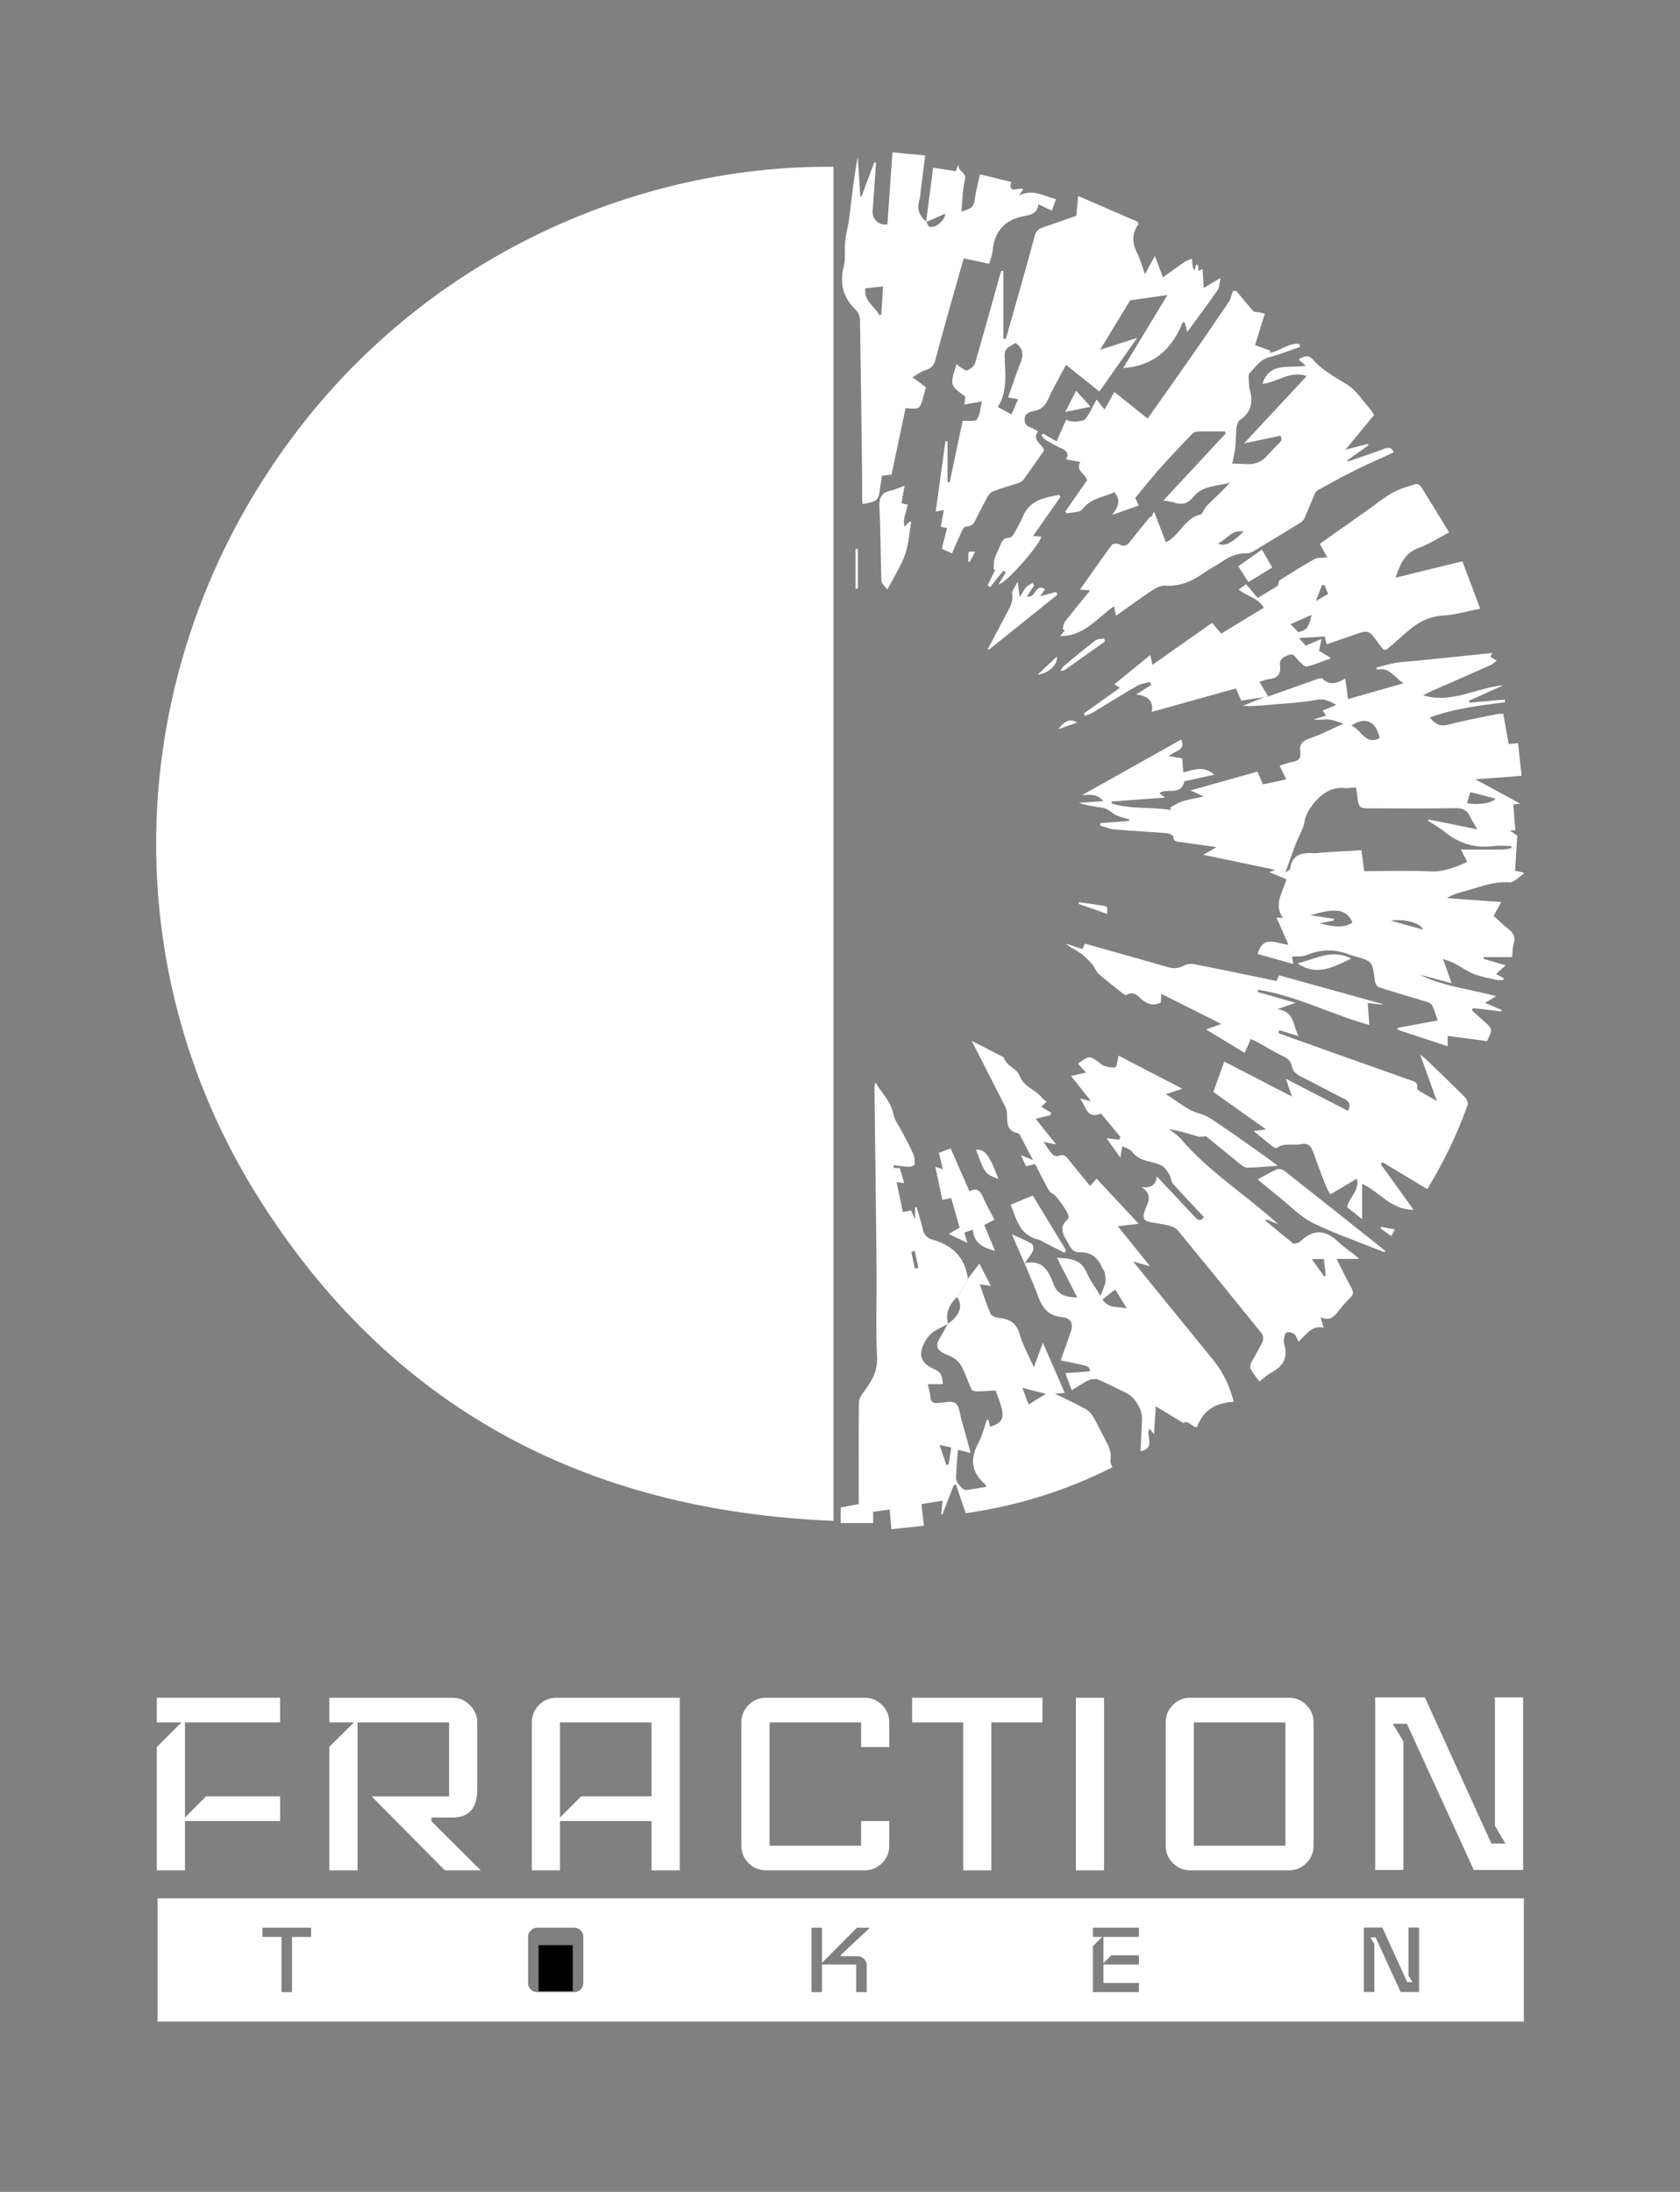<?xml version="1.0" encoding="UTF-8"?>
<svg version="1.1" id="Ebene_1" xmlns="http://www.w3.org/2000/svg" xmlns:xlink="http://www.w3.org/1999/xlink" x="0px" y="0px" viewBox="0 0 230 300" style="enable-background:new 0 0 230 300;" xml:space="preserve"><rect x="0" y="0" width="230" height="300" fill="#808080" stroke="none"/><script xmlns="" id="__gaOptOutExtension"/>

	 <style type="text/css">
	 	.st0{
	 		fill:#FFFFFF;
	 		transform-origin: 115px 120px;
	 	}

	 	#f1, #f2,	#f3, #f4, #f5, #f6, #f7, #f8, #f9, #f10, #f11, #f12,
	 	#j1, #j2,	#j3, #j4, #j5, #j6, #j7,
	 	#t1, #t2,	#t3, #t4, #t5	 {
	 		animation-name: fractureElement;
    	animation-iteration-count: infinite;
	 		animation-timing-function: ease-in-out;
	 	  animation-delay: 0s;
			transform: scale(1);
	 	}

	 	#f1 {	animation-duration: 6.1s; }
	 	#f2 {	animation-duration: 7.1s; }
	 	#f3 {	animation-duration: 5.1s; }
	 	#f4 {	animation-duration: 9.4s; }
	 	#f5 {	animation-duration: 6.3s; }
	 	#f6 {	animation-duration: 8.8s; }
	 	#f7 {	animation-duration:	7.7s; }
	 	#f8 {	animation-duration: 9.2s; }
	 	#f9 {	animation-duration: 6.9s; }
	 	#f10 { animation-duration: 8.9s; }
	 	#f11 { animation-duration: 9.9s; }
	 	#f12 { animation-duration: 12.9s; }

	 	#j1 {	animation-duration: 10.1s; }
	 	#j2 {	animation-duration: 9.1s; }
	 	#j3 {	animation-duration: 18.1s; }
	 	#j4 {	animation-duration: 17.4s; }
	 	#j5 {	animation-duration: 14.3s; }
	 	#j6 {	animation-duration: 11.8s; }
	 	#j7 {	animation-duration:	10.7s; }

	 	#t1 {	animation-duration: 11.1s; }
	 	#t2 {	animation-duration: 15.1s; }
	 	#t3 {	animation-duration: 14.1s; }
	 	#t4 {	animation-duration: 13.4s; }
	 	#t5 {	animation-duration: 12.3s; }


	 	@keyframes fractureElement {
	 		0% 		{ transform: scale(1); }
	 		20% 	{ transform: scale(1.1); }
	 		60% 	{ transform: scale(0.9); }
	 		100% 	{	transform: scale(1); }
	 	}

	 </style>

<g id="Symbol_1_">
	<g id="Fractured">
		<path id="t5" class="st0" d="M189.099,167.923c0.582,0.104,1.163,0.208,1.876,0.335    c-0.187,0.331-0.326,0.577-0.516,0.915c-0.54-0.387-1.007-0.723-1.475-1.058    C189.023,168.051,189.061,167.987,189.099,167.923z"/>
		<path id="t4" class="st0" d="M147.706,123.483c1.056,0.149,2.114,0.287,3.168,0.451    c0.76,0.118,0.758,0.133,0.699,1.16c-1.323-0.466-2.612-0.92-3.9-1.374    C147.684,123.641,147.695,123.562,147.706,123.483z"/>
		<path id="t3" class="st0" d="M147.47,98.888c-0.956,0.339-1.716,0.609-2.601,0.923    C145.855,98.579,146.488,98.332,147.47,98.888z"/>
		<path id="t2" class="st0" d="M144.682,89.871c0.164,1.089-1.12,2.295-2.625,2.469    C142.997,91.457,143.806,90.696,144.682,89.871z"/>
		<path id="t1" class="st0" d="M133.516,75.509c-0.339,0.627-0.54,1-0.742,1.374    c-0.08-0.007-0.16-0.014-0.241-0.021c0.024-0.451,0.031-0.905,0.103-1.348    C132.643,75.475,133.087,75.509,133.516,75.509z"/>
		<path id="m5" class="st0" d="M117.124,80.552c0-1.808,0-3.617,0-5.425c0.108,0.003,0.215,0.006,0.322,0.008    c0,1.809,0,3.618,0,5.427C117.339,80.559,117.231,80.555,117.124,80.552z"/>
		<path id="m4" class="st0" d="M136.694,161.371c-1.848-0.716-1.848-0.716-3.08-4.017    C134.844,157.283,135.461,158.077,136.694,161.371z"/>
		<path id="m3" class="st0" d="M185,131.188c-2.394,1.126-4.663,2.507-7.37,0.666    C180.068,131.276,182.311,129.82,185,131.188z"/>
		<path id="m2" class="st0" d="M172.766,75.218c0.481,0.841,0.919,1.606,1.404,2.454    c-1.092,0.67-2.123,1.302-3.26,2c-0.46-0.72-0.916-1.435-1.385-2.168    C170.263,76.982,171.473,76.129,172.766,75.218z"/>
		<path id="m1" class="st0" d="M147.32,53.479c0.714,0.789,1.303,1.441,1.982,2.19    c-1.179,0.245-2.215,0.46-3.461,0.719C146.366,55.353,146.796,54.508,147.32,53.479z"/>
		<path id="j7" class="st0" d="M129.092,160.042c-0.201-0.817-0.378-1.538-0.554-2.255    c0.52-0.195,1.006-0.377,1.61-0.604c0.85,1.936,1.696,3.861,2.575,5.864    c1.075-0.573,1.523,0.013,1.908,0.916c0.42,0.987,0.969,1.919,1.511,2.971    c-0.462,0.242-0.889,0.465-1.401,0.732c0.485,1.153,0.962,2.288,1.488,3.54    c-1.64-0.434-2.894-1.052-3.045-2.907c-0.452,0.157-0.773,0.268-1.162,0.404    c0.124,0.409,0.232,0.77,0.424,1.404c-0.904-0.425-1.602-0.754-2.577-1.213    c0.676-0.392,1.054-0.611,1.498-0.868c-0.374-1.333-0.75-2.67-1.138-4.053    c-0.406,0.082-0.747,0.151-1.222,0.247c-0.314-1.491-0.62-2.945-0.95-4.516    C128.466,159.838,128.724,159.922,129.092,160.042z"/>
		<path id="j6" class="st0" d="M145.728,171.469c-1.044-0.538-2.088-1.077-3.132-1.615    c-0.128-0.066-0.251-0.156-0.388-0.185c-2.552-0.545-3.046-2.723-3.838-4.79    c0.998-0.414,1.951-0.81,3.018-1.253c1.539,2.53,3.054,5.021,4.57,7.513    C145.882,171.25,145.805,171.36,145.728,171.469z"/>
		<path id="j5" class="st0" d="M189.539,171.382c-3.264-1.303-6.606-2.443-9.759-3.975    c-1.704-0.828-3.09-2.316-4.607-3.523c-0.98-0.78-1.936-1.589-2.994-2.46    c0.951-0.511,1.777-1.015,2.657-1.392c0.263-0.113,0.758,0.026,1.01,0.224    c4.32,3.395,8.619,6.818,12.922,10.236c0.302,0.24,0.597,0.489,0.895,0.734    C189.621,171.278,189.58,171.33,189.539,171.382z"/>
		<path id="j4" class="st0" d="M151.258,87.813c-1.786,1.264-3.572,2.529-5.359,3.792    c-0.173,0.122-0.356,0.229-0.72,0.205c0.143-0.212,0.246-0.473,0.435-0.63    c1.436-1.194,2.87-2.393,4.353-3.527c0.297-0.227,0.802-0.181,1.211-0.26    C151.204,87.533,151.231,87.673,151.258,87.813z"/>
		<path id="j3" class="st0" d="M135.23,88.831c0.865-1.63,1.742-3.254,2.591-4.893    c0.421-0.813,0.931-1.57,0.751-2.617c-0.074-0.433,0.393-0.959,0.743-1.726    c0.112,0.831,0.184,1.369,0.289,2.152c0.363-0.583,0.575-1.032,0.888-1.391    c0.218-0.25,0.575-0.378,0.87-0.561c0.071,0.103,0.143,0.207,0.214,0.31    c-0.318,0.494-0.637,0.989-0.972,1.51c1.17,0.427,1.105-1.883,2.468-0.972    c-0.195,0.277-0.374,0.533-0.67,0.955c0.834-0.221,1.513-0.402,2.193-0.582    c0.058,0.124,0.117,0.248,0.175,0.372c-3.126,2.51-6.251,5.021-9.377,7.531    C135.339,88.89,135.285,88.861,135.23,88.831z"/>
		<path id="j2" class="st0" d="M145.176,68.01c-1.227,1.753-2.453,3.506-3.744,5.351    c0.47,0.037,0.814,0.064,1.16,0.091c-0.523,1.494-5.045,6.553-5.882,6.513    c0.336-0.556,0.658-1.088,0.98-1.619c-0.104-0.089-0.208-0.177-0.312-0.266    c-0.605,0.758-1.21,1.517-1.816,2.275c-0.118-0.082-0.236-0.164-0.353-0.247    c0.351-0.712,0.701-1.425,1.052-2.137c-0.073-0.013-0.147-0.026-0.22-0.039    c0.028-0.47-0.033-0.966,0.103-1.403c0.212-0.682,0.581-1.312,0.836-1.983    c0.208-0.546,0.458-0.925,1.139-0.928c0.233-0.001,0.54-0.304,0.681-0.546    c0.451-0.776,0.895-1.565,1.242-2.39c0.952-2.265,2.963-2.582,4.964-2.944    C145.062,67.828,145.119,67.919,145.176,68.01z"/>
		<path id="j1" class="st0" d="M123.843,66.478c-0.156,0.871-0.287,1.6-0.43,2.398    c0.278,0.064,0.535,0.122,0.874,0.2c-0.183,0.688-0.39,1.331-0.515,1.99    c-0.062,0.327,0.027,0.682,0.048,1.025c0.228-0.225,0.456-0.45,0.684-0.675    c0.079-0.001,0.158-0.001,0.237-0.002c-0.258,1.494-0.327,3.056-0.825,4.465    c-0.555,1.572-1.5,3.006-2.431,4.801c-0.352-0.481-0.801-0.81-0.814-1.155    c-0.121-3.373-0.1-6.753-0.273-10.122c-0.067-1.309,0.319-1.994,1.581-2.269    C122.563,67.007,123.115,66.74,123.843,66.478z"/>
		<path id="f10" class="st0" d="M131.038,202.832c0,0,0,0,0,0.001    c-0.11-0.211-0.178-0.416-0.17-0.577c0.066-1.246,0.174-2.489,0.271-3.813    c0.397,0.094,0.971,0.23,1.75,0.414c-0.319-1.147-0.603-2.162-0.884-3.176    c-0.115-0.415-0.215-0.835-0.341-1.247c-0.251-0.82-0.288-1.917-0.844-2.367    c-0.487-0.395-1.567-0.097-2.38-0.037c-0.649,0.048-1.011-0.102-1.064-0.829    c-0.041-0.566-0.217-1.123-0.348-1.753c0.688,0,1.322,0,2.041,0c-0.028-0.951-0.161-1.63-1.164-2.06    c-2.039-0.873-2.253-2.155-1.109-4.032c0.717-1.177,1.867-1.537,2.926-2.115    c0.012-0.021,0.023-0.042,0.034-0.063l0.028,0.021c-0.01-0.007-0.028-0.021-0.027-0.021    c0.008-0.005,0.016-0.011,0.024-0.017c-0.285-1.1-0.032-2.025,0.541-2.843    c0.002-0.003,0.005-0.006,0.007-0.009c0.046-0.065,0.093-0.129,0.143-0.193    c0.011-0.014,0.023-0.027,0.033-0.041c0.042-0.053,0.084-0.105,0.129-0.157    c0.027-0.031,0.056-0.062,0.084-0.093c0.03-0.034,0.06-0.068,0.091-0.101    c0.06-0.064,0.122-0.128,0.186-0.191c0.008,0.01,0.015,0.02,0.023,0.03    c0.047,0.057,0.092,0.115,0.131,0.175c-0.014-0.021-0.031-0.04-0.046-0.061l1.472-2.756    c-0.025,0.032-0.047,0.062-0.073,0.096c-0.418-3.134-2.285-4.618-4.869-5.364    c-0.783-0.226-1.148-0.72-1.318-1.504c-0.216-0.996-0.55-1.967-0.833-2.949    c-0.069,0.014-0.137,0.028-0.206,0.042c0,0.479,0,0.959,0,1.66    c-0.243-0.553-0.393-0.894-0.543-1.234c-0.411,0.078-0.749,0.142-1.14,0.216    c-0.286-1.39-0.558-2.716-0.844-4.106c0.389,0.061,0.666,0.105,1.036,0.163    c-0.22-0.775-0.404-1.424-0.583-2.057c-0.335-0.018-0.608-0.033-0.882-0.047    c0.005-0.118,0.01-0.237,0.015-0.355c0.72,0.076,1.439,0.189,2.161,0.209    c0.25,0.007,0.717-0.203,0.723-0.331c0.023-0.478-0.005-1.006-0.195-1.436    c-0.466-1.051-1.032-2.056-1.558-3.08c-0.394-0.766-0.987-1.494-1.143-2.307    c-0.342-1.78-1.624-2.943-2.478-4.405c-0.121,0.361-0.125,0.676-0.121,0.991    c0.097,8.295,0.209,16.59,0.286,24.885c0.036,3.925-0.133,7.857,0.063,11.773    c0.104,2.072-0.878,3.453-1.97,4.926c-0.267,0.36-0.511,0.844-0.517,1.275    c-0.044,3.06-0.023,6.121-0.023,9.182c0,1.544,0,3.088,0,4.691c-0.875,0.167-1.674,0.32-2.475,0.472    c0,0.797,0,1.5,0,2.127c1.524,0,2.969,0,4.449,0c0-0.613,0-1.066,0-1.547    c0.779-0.107,1.507-0.206,2.259-0.309c0.083,0.944,0.154,1.759,0.236,2.7    c1.53-0.162,2.974-0.314,4.466-0.472c-0.126-1.054-0.235-1.971-0.354-2.966    c0.989-0.159,1.917-0.308,2.913-0.468c-0.083,0.724-0.149,1.292-0.214,1.86    c0.057,0.011,0.114,0.023,0.171,0.034c0.519-1.337,1.039-2.674,1.558-4.011    c0.101-0.031,0.201-0.063,0.302-0.094c0.011,0.033,0.022,0.066,0.034,0.099L131.038,202.832z     M125.492,173.576c-0.08,0.019-0.16,0.038-0.24,0.057c-0.162-0.769-0.324-1.538-0.486-2.307    c0.153-0.035,0.306-0.069,0.459-0.104c0.085,0.383,0.169,0.766,0.254,1.149    c0.085,0.383,0.169,0.766,0.254,1.149C125.652,173.538,125.572,173.557,125.492,173.576z     M129.87,200.436c-0.051,0.012-0.102,0.025-0.153,0.037c-0.051,0.012-0.102,0.025-0.153,0.037    c-0.288-0.844-0.577-1.688-0.944-2.761c0.159,0.037,0.304,0.07,0.442,0.102    c0.344,0.079,0.638,0.147,0.966,0.222c0.066,0.015,0.133,0.031,0.202,0.046    C130.098,198.974,129.984,199.705,129.87,200.436z"/>
		<path id="f9" class="st0" d="M152.014,199.901c0.219-1.159-0.282-2.094-0.804-3.047    c-0.536-0.978-0.982-2.007-1.553-2.962c-0.258-0.431-0.667-0.842-1.106-1.082    c-1.279-0.699-2.607-1.307-4.139-2.061c0.606-0.043,0.94-0.067,1.366-0.098    c-0.993-2.274-1.944-4.454-3.002-6.878c-0.45,1.23-0.794,2.167-1.234,3.369    c-0.729-1.657-1.505-3.018-1.924-4.482c-0.439-1.534-1.354-2.134-2.82-2.278    c-0.418-0.041-1.041-0.24-1.174-0.542c-0.568-1.288-0.988-2.641-1.496-4.065    c0.543,0.078,0.92,0.132,1.529,0.22c-0.571-1.099-1.051-2.023-1.582-3.046    c-0.488,0.643-0.894,1.178-1.496,1.971l-1.472,2.756c0.015,0.02,0.032,0.04,0.046,0.061    c0.021,0.032,0.036,0.065,0.055,0.097c0.022,0.039,0.047,0.077,0.066,0.117    c0.02,0.041,0.034,0.083,0.05,0.124c0.013,0.032,0.028,0.064,0.039,0.097    c0.016,0.048,0.026,0.097,0.037,0.145c0.006,0.027,0.016,0.054,0.021,0.081    c0.01,0.053,0.014,0.107,0.018,0.161c0.002,0.023,0.007,0.046,0.008,0.07    c0.003,0.059-0,0.118-0.003,0.178c-0.001,0.019,0,0.038-0.001,0.057    c-0.005,0.063-0.016,0.126-0.028,0.189c-0.003,0.016-0.004,0.033-0.007,0.049    c-0.013,0.064-0.033,0.129-0.053,0.193c-0.005,0.015-0.008,0.03-0.013,0.046    c-0.022,0.065-0.049,0.13-0.077,0.195c-0.006,0.015-0.011,0.029-0.018,0.044    c-0.03,0.064-0.064,0.128-0.1,0.192c-0.009,0.015-0.015,0.031-0.024,0.046    c-0.036,0.061-0.077,0.123-0.119,0.184c-0.012,0.018-0.022,0.036-0.035,0.053    c-0.041,0.057-0.087,0.114-0.133,0.17c-0.017,0.021-0.032,0.042-0.05,0.063    c-0.044,0.052-0.093,0.103-0.141,0.153c-0.024,0.025-0.046,0.051-0.071,0.076    c-0.045,0.046-0.095,0.09-0.144,0.135c-0.032,0.03-0.062,0.06-0.096,0.089    c-0.045,0.039-0.094,0.077-0.141,0.115c-0.042,0.034-0.083,0.069-0.128,0.103    c-0.041,0.031-0.087,0.062-0.13,0.093c-0.051,0.036-0.099,0.073-0.152,0.108    c0.004,0.014,0.006,0.027,0.01,0.041v0c-0.022,0.012-0.044,0.024-0.065,0.035    c-0.342,0.617-0.656,1.251-1.033,1.845c-0.642,1.01-0.508,1.635,0.527,2.148    c0.515,0.256,1.091,0.428,1.538,0.771c0.411,0.316,0.773,0.766,1,1.234    c0.462,0.951,0.795,1.966,1.243,2.925c0.079,0.169,0.466,0.276,0.709,0.273    c0.861-0.009,1.721-0.079,2.572-0.125c1.304,3.358,1.508,4.249-0.732,4.971    c-0.075-0.307-0.149-0.609-0.222-0.912c-0.072-0.022-0.143-0.044-0.215-0.066    c-0.372,1.048-0.616,2.165-1.141,3.129c-1.17,2.153-1.065,4.024,0.847,5.675    c0.073,0.063,0.1,0.181,0.209,0.387c-0.965,0.157-1.871,0.331-2.784,0.441    c-0.334,0.04-0.92-0.551-1.208-1.102l-0.13,0.449c0.423,1.248,0.846,2.497,1.299,3.833    c7.008-1.001,13.76-3.075,20.08-6.29C152.172,200.461,151.966,200.157,152.014,199.901z     M140.826,192.226c-0.068-0.181-0.135-0.357-0.202-0.534c-0.134-0.353-0.268-0.708-0.418-1.105    c-0.075-0.198-0.154-0.407-0.239-0.63c0.583,0.146,1.106,0.278,1.624,0.408    c0.259,0.065,0.516,0.13,0.778,0.195c0.263,0.066,0.53,0.133,0.811,0.204    C142.335,191.288,141.645,191.717,140.826,192.226z"/>
		<path id="f8" class="st0" d="M166.182,186.25c-1.984-2.468-3.999-4.912-5.997-7.368    c-1.624-1.997-3.243-3.997-5.05-6.225c0.882,0.25,1.473,0.418,2.321,0.658    c-1.556-1.929-2.941-3.648-4.422-5.484c1.012-0.116,1.84-0.212,2.865-0.33    c-2.017-2.16-3.889-4.164-5.77-6.178c-0.344,0.385-0.594,0.665-0.887,0.993    c-1.016-1.241-1.99-2.392-2.917-3.58c-0.391-0.501-0.744-0.821-1.435-0.529    c-0.211,0.089-0.649-0.035-0.812-0.216c-0.416-0.462-0.736-1.011-1.22-1.705    c0.676,0.141,1.11,0.231,1.736,0.362c-0.987-1.238-1.854-2.324-2.811-3.523    c0.748-0.182,1.371-0.333,1.992-0.485c0.052-0.108,0.104-0.215,0.157-0.323    c-0.46-0.281-0.92-0.562-1.391-0.85c0.362-0.326,0.535-0.481,0.748-0.672    c-0.252-0.209-0.484-0.338-0.629-0.532c-0.876-1.167-2.519-1.44-3.106-3.108    c-0.294-0.835-1.782-1.258-2.138-2.43c-0.015-0.048-0.122-0.067-0.186-0.1    c-1.304-0.675-2.608-1.351-4.193-2.171c0.203,0.414,0.262,0.541,0.326,0.666    c1.437,2.809,2.88,5.615,4.302,8.432c0.139,0.275,0.192,0.618,0.199,0.931    c0.023,1.172-0.039,2.372,1.543,2.628c0.084,0.014,0.17,0.134,0.218,0.225    c0.576,1.091,1.146,2.185,1.807,3.452c-0.648-0.27-1.054-0.438-1.66-0.69    c0.301,0.652,0.502,1.087,0.701,1.519c0.465-0.11,0.807-0.19,1.238-0.292    c0.605,1.169,1.182,2.319,1.798,3.449c0.136,0.249,0.37,0.511,0.622,0.615    c0.482,0.198,2.258,2.691,2.169,3.187c-0.024,0.135-0.098,0.288-0.199,0.377    c-1.042,0.926-0.689,1.847-0.069,2.834c0.449,0.714,0.649,1.65,1.764,1.61    c1.565-0.056,2.528,0.749,3.102,2.134c0.082,0.197,0.282,0.36,0.319,0.558    c0.084,0.458,0.201,0.947,0.12,1.389c-0.108,0.586-0.393,1.139-0.667,1.881    c-0.689-1.133-1.437-2.083-1.883-3.158c-0.778-1.875-2.317-1.966-4.082-2.044    c0.934,1.826,1.82,3.557,2.781,5.436c-1.542-0.076-2.628-0.293-3.208-1.754    c-0.651-1.641-1.3-3.479-3.979-2.972c0.508-0.736,0.899-1.166,1.117-1.671    c0.113-0.262,0.033-0.847-0.154-0.958c-0.777-0.459-1.628-0.792-2.733-1.302    c1.32,3.087,2.599,5.818,3.649,8.635c0.603,1.619,1.476,2.534,3.24,2.706    c1.215,0.118,1.562,0.897,1.149,2.093c-0.431,1.246-0.879,2.486-1.351,3.818    c0.802,0.17,1.533,0.321,2.264,0.48c1.625,0.353,1.625,0.355,1.771,1.017    c-1.096,0.082-2.189,0.164-3.397,0.254c0.32,0.862,0.584,1.575,0.87,2.346    c0.861-0.524,1.568-1.036,2.345-1.393c0.38-0.174,0.955-0.208,1.333-0.048    c1.291,0.545,2.533,1.205,3.796,1.819c1.241,0.603,2.225,2.288,2.152,3.657    c-0.076,1.416-0.133,2.833-0.201,4.318c2.187-0.468,0.608-2.166,1.236-3.101    c0.162,0.202,0.319,0.397,0.609,0.757c0.081-1.319,0.15-2.434,0.235-3.821    c1.43,0.869,2.645,1.607,3.765,2.288c0.731-0.478,1.302,0.7,1.879,0.55    c0.904-2.38,2.644-3.337,5.036-3.448C168.37,189.802,167.514,187.906,166.182,186.25z     M150.935,177.856c0.581-0.457,1.125-0.884,1.747-1.373c0.562,0.921,1.077,1.767,1.593,2.613    C153.143,178.768,151.775,179.175,150.935,177.856z"/>
		<path id="f7" class="st0" d="M182.974,172.295c1.135,0,2.108,0,3.081,0c-0.901-0.891-1.955-1.47-2.787-2.276    c-1.743-1.69-3.42-1.865-5.209-0.144c-0.126,0.121-0.296,0.223-0.464,0.267    c-0.188,0.049-0.465,0.109-0.584,0.015c-1.267-1.009-2.511-2.048-3.761-3.079    c0.04-0.061,0.08-0.123,0.119-0.184c0.453,0.185,0.906,0.369,1.649,0.671    c-4.565-4.116-9.566-7.229-13.375-11.709c-0.43-0.506-1.029-0.869-1.549-1.299    c1.429,0.212,2.721,0.633,4.022,1.023c0.199,0.06,0.441-0.024,0.986-0.067    c1.313,1.069,2.924,2.394,4.553,3.695c0.326,0.26,0.725,0.612,1.088,0.61    c1.306-0.009,2.612-0.152,4.202-0.264c-0.559-0.419-0.86-0.656-1.173-0.877    c-2.263-1.597-4.506-3.225-6.804-4.769c-0.884-0.594-1.696-1.212-2.852-1.532    c-1.575-0.435-2.931-1.662-4.498-2.62c0.782-0.261,1.38-0.46,2.239-0.747    c-3.035-1.575-5.842-3.032-8.728-4.529c-0.044,0.27-0.053,0.408-0.091,0.537    c-0.109,0.373-0.178,1.025-0.357,1.058c-0.475,0.089-1.011-0.049-1.501-0.181    c-0.261-0.07-0.476-0.314-0.711-0.48c-1.355-0.958-1.355-0.958-2.891,0.163    c0.351,0.388,0.698,0.773,1.104,1.222c-0.716,0.163-1.328,0.303-2.057,0.469    c0.944,1.182,1.799,2.253,2.758,3.454c-0.643-0.153-1.091-0.26-1.539-0.367    c0.818,0.923,0.858,2.875,2.8,2.088c0.045-0.018,0.146,0.038,0.187,0.087    c0.859,1.029,1.714,2.063,2.569,3.095c-0.072,0.123-0.145,0.245-0.217,0.368    c-0.542-0.067-1.084-0.135-1.708-0.213c0.607,0.844,1.19,1.656,1.91,2.658    c0.108-0.649,0.171-1.025,0.26-1.557c0.519,0.277,1.089,0.401,1.345,0.753    c0.557,0.767,1.301,1.075,2.152,1.295c0.661,0.171,1.364,0.299,1.941,0.631    c0.43,0.247,0.738,0.762,1.009,1.212c0.231,0.384,0.225,0.94,0.506,1.257    c1.38,1.552,2.821,3.05,4.24,4.566c-0.496,0.597-0.849,0.414-1.263-0.034    c-1.675-1.816-3.377-3.607-5.19-5.536c-0.163,1.114-0.709,1.601-2.099,1.452    c1.409,0.961,1.03,1.861,0.611,2.768c-0.075,0.163-0.126,0.337-0.184,0.507    c-0.346,1.005-0.14,1.354,0.935,1.554c0.814,0.151,1.642,0.242,2.44,0.45    c0.417,0.108,0.893,0.32,1.155,0.639c3.865,4.695,7.707,9.41,11.519,14.148    c0.198,0.246,0.225,0.811,0.084,1.112c-0.456,0.974-1.048,1.884-1.541,2.843    c-0.126,0.246-0.205,0.648-0.089,0.86c0.321,0.588,0.757,1.113,1.193,1.728    c0.594-0.449,1.064-0.909,1.621-1.207c1.57-0.84,2.346-2,1.803-3.824    c-0.08-0.269-0.097-0.583-0.043-0.857c0.06-0.303,0.182-0.779,0.372-0.831    c0.306-0.084,0.772,0.02,1.019,0.226c0.281,0.235,0.395,0.669,0.596,1.044    c1.195-1.178,1.916-2.261,3.431-1.923c-0.16-0.556-0.264-0.917-0.414-1.436    c1.155,0.56,1.792,0.031,2.383-0.746c0.522-0.686,1.096-1.34,1.708-1.946    c0.446-0.442,0.414-0.8,0.131-1.315C184.33,175.023,183.708,173.735,182.974,172.295z     M181.29,174.692c-0.524-0.728-1.048-1.455-1.708-2.372c0.683,0,1.133,0,1.662,0    c0.09,0.793,0.175,1.541,0.26,2.289C181.433,174.637,181.361,174.665,181.29,174.692z"/>
		<path id="f6" class="st0" d="M189.298,137.488c-0.629-0.062-1.259-0.124-2.053-0.202    c0.077,1.015,0.148,1.959,0.227,3.001c-5.187-1.419-9.941-3.998-15.216-4.82    c-0.03,0.1-0.06,0.199-0.09,0.299c1.638,0.47,3.275,0.94,5.201,1.492    c-0.916,0.317-1.565,0.543-2.491,0.864c2.415,0.327,2.099,2.269,2.908,3.687    c-1.025-0.314-1.837-0.562-2.648-0.811c-0.04,0.137-0.08,0.275-0.119,0.412    c2.08,0.743,4.158,1.49,6.239,2.23c3.929,1.397,7.858,2.791,11.788,4.185    c0.502,0.178,1.082,0.26,0.964,1.043c-0.021,0.14,0.182,0.374,0.339,0.47    c0.694,0.421,1.409,0.806,2.358,1.34c-0.789-2.197-1.486-4.14-2.274-6.335    c0.386,0.305,0.599,0.446,0.78,0.62c1.787,1.725,3.582,3.442,5.336,5.2    c0.245,0.245,0.478,0.77,0.381,1.049c-1.395,4.004-3.26,7.789-5.524,11.543    c-2.063-1.241-4.092-2.462-6.121-3.683c-0.083,0.089-0.167,0.177-0.25,0.266    c1.465,2.037,2.93,4.073,4.482,6.23c-3.069,0.066-4.631-2.45-7.03-3.546    c0,1.551,0,3.085,0,4.841c-0.802-0.637-1.432-1.138-2.049-1.629    c0.238-1.374,1.732-2.236,1.337-3.924c-1.226,0.73-2.374,1.414-3.639,2.167    c-0.229-0.42-0.468-0.766-0.616-1.147c-0.608-1.576-1.207-3.156-1.772-4.748    c-0.288-0.812-0.797-1.177-1.643-0.985c-1.086,0.247-2.293-0.266-3.303,0.53    c-0.084,0.066-0.402-0.077-0.554-0.197c-0.816-0.644-1.614-1.31-2.599-2.117    c0.627-0.091,1.061-0.154,1.677-0.243c-2.46-1.745-4.812-3.414-7.212-5.116    c0.5-1.388,0.981-2.725,1.497-4.159c3.057,1.579,6.017,3.107,9.269,4.786    c-0.312-0.904-0.533-1.543-0.842-2.437c2.975,1.538,5.72,2.957,8.522,4.406    c0.364-0.871,0.197-1.298-0.487-1.638c-1.963-0.977-3.889-2.029-5.853-3.004    c-0.684-0.339-1.221-0.735-1.37-1.522c-0.141-0.747-0.652-1.084-1.318-1.395    c-1.13-0.527-2.19-1.202-3.285-1.805c-0.307-0.169-0.634-0.304-0.996-0.476    c-0.294,0.652-0.554,1.229-0.853,1.894c-1.746-1.061-3.422-2.08-5.28-3.209    c0.729-0.259,1.274-0.453,2.096-0.745c-2.844-1.426-5.48-2.746-8.233-4.126    c-0.023,0.47-0.04,0.839-0.057,1.199c-0.9,0.437-1.666,0.311-2.477-0.329    c-0.604-0.476-1.191-1.374-2.232-0.705c-0.101,0.065-0.437-0.167-0.622-0.314    c-1.072-0.848-2.159-1.681-3.18-2.588c-0.365-0.324-0.523-0.868-0.84-1.26    c-0.345-0.427-0.75-0.81-1.158-1.18c-0.281-0.255-0.598-0.479-0.925-0.672    c-0.523-0.307-1.069-0.577-1.547-1.019c0.718,0.237,1.437,0.475,2.243,0.742    c0.103-0.223,0.208-0.45,0.342-0.74c3.774,1.061,7.545,2.103,11.301,3.192    c0.807,0.234,1.496,0.239,2.251-0.194c0.384-0.22,0.959-0.281,1.405-0.194    c3.738,0.733,7.467,1.517,11.279,2.302c0.111-0.241,0.22-0.48,0.356-0.774    c4.736,1.313,9.461,2.622,14.187,3.932C189.302,137.443,189.3,137.466,189.298,137.488z"/>
		<path id="f12" class="st0" d="M206.646,120.761c0.626,0.042,1.309-0.757,1.963-1.173    c0.011-0.007-0.009-0.064-0.023-0.155c-0.351-0.077-0.722-0.158-1.17-0.256    c0.067-1.046,0.134-2.077,0.202-3.136l-0.68,0.005c0.001,0.005,0.003,0.011,0.004,0.016    c-0.35,0.072-0.699,0.201-1.05,0.205c-1.901,0.02-3.802,0.01-5.892,0.01    c0.316,0.613,0.58,1.123,0.87,1.685c-1.631,0.723-3.153,1.377-4.975,1.299    c-3.011-0.13-6.033-0.035-9.132-0.035c-0.125-0.956-0.24-1.834-0.374-2.864    c-1.736,0.103-3.445,0.201-5.153,0.306c-0.431,0.026-0.863,0.124-1.29,0.102    c-1.65-0.088-3.086,0.106-3.327,2.175c-0.012,0.105-0.236,0.186-0.629,0.472l-0.412,0.702    c0.184,0.077,0.366,0.153,0.548,0.229c-0.524,1.807-1.78,3.376-0.506,5.289    c-0.514-0.029-0.736-0.042-0.856-0.049c0.531,1.209,1.054,2.401,1.636,3.728    c-1.661-0.178-3.51-1.408-4.212,1.257c1.599,0.448,3.199,0.896,4.89,1.37    c-0.107-0.499-0.182-0.846-0.216-1.004c0.728-0.069,1.445,0.023,2.021-0.219    c1.999-0.839,3.958-0.85,5.945-0.031c0.165,0.068,0.344,0.104,0.517,0.152    c2.567,0.715,2.551,0.717,2.875,3.389c0.039,0.324,0.29,0.807,0.548,0.891    c2.146,0.698,4.319,1.311,6.476,1.973c0.301,0.092,0.697,0.248,0.817,0.489    c0.315,0.634,0.502,1.331,0.767,2.078c-1.889,0.348-3.69,0.68-5.491,1.012    c-0.002,0.086-0.005,0.173-0.007,0.259c2.25,0.744,4.501,1.489,6.862,2.27    c0-0.526,0-0.906,0-1.426c1.853,0.248,3.619,0.485,5.386,0.722c0.805-1.657,0.804-1.656-0.533-2.835    c-0.514-0.453-1.024-0.912-1.536-1.368c0.046-0.108,0.093-0.215,0.139-0.323    c1.303,0.153,2.606,0.306,3.91,0.459c0.013-0.062,0.027-0.125,0.04-0.187    c-0.733-0.316-1.466-0.633-2.292-0.99c0.53-0.318,0.95-0.569,1.534-0.918    c-3.631-0.97-7.242-1.313-10.497-2.949c1.396,0.378,2.792,0.756,4.386,1.187    c-0.414-1.183-0.76-2.174-1.166-3.333c0.653,0.255,1.13,0.395,1.563,0.621    c0.897,0.467,1.731,1.081,2.664,1.446c0.997,0.389,2.076,0.576,3.127,0.817    c0.288,0.066,0.605,0.01,0.908,0.01c0.014-0.083,0.029-0.166,0.043-0.25    c-0.339-0.189-0.678-0.377-1.045-0.582c0.436-0.398,0.816-0.745,1.299-1.185    c-1.123-0.33-2.076-0.611-3.03-0.892c0.012-0.078,0.023-0.156,0.035-0.234c1.385,0,2.769,0,3.881,0    c0.079-0.708,0.066-1.335,0.234-1.908c0.227-0.77,0.028-1.299-0.569-1.79    c-0.773-0.636-1.502-1.324-2.191-1.937c0.412-0.748,0.686-1.247,1.042-1.894    c-2.572-0.19-5.004-0.37-7.436-0.549c0.714-0.431,1.421-0.681,2.145-0.866    C202.343,121.505,204.36,120.607,206.646,120.761z M180.646,126.381    c0.655-0.133,1.311-0.266,1.966-0.399c0.009-0.073,0.018-0.145,0.027-0.218    c-1.002-0.153-2.003-0.307-3.248-0.497c3.095-0.889,4.848-1.097,5.77,1.007    C183.645,127.223,182.147,126.672,180.646,126.381z M190.421,126.003    c1.909-0.277,4.09,0.315,4.402,1.243C193.316,126.82,191.946,126.433,190.421,126.003z"/>
		<path id="f5" class="st0" d="M160.609,114.483c0.055,0.761,0.573,0.709,1.063,0.777    c1.542,0.214,3.083,0.431,4.887,0.683c-0.711,0.408-1.162,0.667-1.829,1.049    c3.404,0.713,6.572,1.376,9.889,2.07c-0.345,0.122-0.526,0.186-0.85,0.301    c0.658,0.275,1.242,0.518,1.809,0.755l0.412-0.702c-0.002,0.002-0.004,0.003-0.006,0.004    c0.573-1.592,1.01-2.897,1.515-4.175c0.384-0.97,0.949-1.803,1.135-2.93    c0.186-1.125,1.061-2.269,1.92-3.114c0.9-0.885,2.104-1.489,3.518-1.336    c0.488,0.053,0.994-0.061,1.545-0.103c0.069,0.367,0.149,0.677,0.183,0.993    c0.203,1.882,0.2,1.883,2.127,1.883c3.779,0,7.558,0.042,11.335-0.028    c1.008-0.019,1.604,0.29,2.007,1.174c0.235,0.516,0.565,0.989,0.996,1.728    c-2.388-0.483-4.524-0.915-6.66-1.347c-0.035,0.058-0.07,0.116-0.105,0.175    c0.743,0.486,1.535,0.912,2.22,1.469c1.993,1.62,4.214,2.336,6.784,1.997    c0.777-0.102,1.579-0.016,2.37-0.016c0.021,0.085,0.043,0.17,0.064,0.255l0.68-0.005    c0.035-0.55,0.071-1.105,0.108-1.68c-0.174-0.119-0.556-0.382-1.035-0.71c0.309,0,0.501,0,0.771,0    c-0.1-1.199-0.196-2.36-0.295-3.542c0.305-0.037,0.53-0.064,0.949-0.115    c-2.063-1.122-3.96-2.154-6.126-3.332c2.299-0.173,4.26-0.32,6.321-0.475    c-0.169-1.574-0.324-3.011-0.481-4.476c-0.525,0.053-0.879,0.089-1.277,0.13    c-0.252-1.381-0.5-2.744-0.756-4.146c-0.377,0.021-0.665,0.001-0.937,0.058    c-2.196,0.458-4.409,0.853-6.573,1.43c-1.132,0.302-1.813-0.071-2.543-0.985    c3.382-1.226,6.844-1.645,10.302-2.084c-0.015-0.125-0.029-0.249-0.044-0.374    c-1.61,0.146-3.219,0.293-4.828,0.439c-0.016-0.091-0.032-0.182-0.048-0.273    c1.475-0.664,2.95-1.328,4.703-2.117c-3.841,0.353-7.108,2.57-10.996,1.368    c0.518-0.253,0.886-0.449,1.265-0.616c2.666-1.173,5.338-2.333,7.999-3.519    c0.3-0.134,0.542-0.399,0.81-0.604c-0.291-0.178-0.581-0.356-0.869-0.532    c0.054-0.105,0.133-0.259,0.264-0.513c-3.536,0.363-6.934,0.714-10.333,1.06    c-0.966,0.098-1.943,0.131-2.899,0.29c-0.881,0.147-1.74,0.424-2.609,0.643    c0.008,0.098,0.016,0.196,0.023,0.294c1.738-0.402,2.406,1.053,3.662,1.855    c-2.673,0.764-5.118,1.464-7.601,2.174c-0.129-0.982-0.239-1.818-0.372-2.823    c-1.145,0.703-2.156,0.969-3.14,0.022c-0.125-0.121-0.548,0.004-0.805,0.094    c-2.204,0.773-4.402,1.565-6.602,2.351c-0.193,0.03-0.387,0.06-0.58,0.09    c-0.97,0.396-1.94,0.792-2.91,1.189c1.237,0.07,2.437-0.03,3.635-0.143    c2.144-0.202,4.316-0.268,6.421-0.677c1.107-0.215,1.787,0.133,2.753,0.696    c-0.748,0.305-1.295,0.528-1.876,0.765c0.19,0.259,0.337,0.459,0.495,0.674    c-0.626,0.197-1.171,0.368-1.715,0.54c0.732,0.127,1.416-0.041,2.084,0.011    c0.613,0.048,1.208,0.332,1.988,0.565c-1.688,0.755-3.047,1.491-4.492,1.967    c-1.057,0.348-1.595,0.804-1.412,1.953c0.122,0.766-0.229,1.18-1.023,1.31    c-0.616,0.1-1.208,0.341-1.817,0.522c0.32,0.653,0.591,1.206,0.919,1.874    c-1.139,0.245-2.144,0.46-3.195,0.686c-0.262-0.603-0.498-1.148-0.758-1.747    c-3.016,0.848-5.962,1.677-9.148,2.573c0.711,0.329,1.16,0.537,1.806,0.836    c-1.143,0.249-2.07,0.39-2.956,0.665c-0.58,0.18-1.099,0.555-1.645,0.842    c0.034,0.113,0.068,0.227,0.102,0.34c-2.683-0.445-5.467-0.079-8.104-0.888    c0.007-0.092,0.014-0.184,0.021-0.276c2.37-0.174,4.74-0.348,7.278-0.535    c-0.389-0.305-0.611-0.479-0.783-0.614c1.066-0.756,2.932,0.449,3.442-1.624    c1.299-0.285,2.657-0.584,4.07-0.894c-1.382-1.263-2.784-0.698-4.224-0.313    c-0.06-0.741-0.111-1.372-0.155-1.917c-0.595-0.102-1.123-0.193-1.831-0.315    c0.85-0.759,2.368-0.782,1.694-2.265c-4.553,2.551-9.091,5.094-13.607,7.625    c1-0.067,2.114-0.255,2.935,0.796c-1.158,0.084-2.246,0.163-3.334,0.242    c1.022,0.352,2.05,0.487,3.073,0.645c0.274,0.042,0.562,0.11,0.799,0.244    c0.455,0.256,0.85,0.629,1.321,0.84c0.543,0.244,1.141,0.365,1.715,0.539    c-0.011,0.067-0.023,0.133-0.034,0.2c-1.304,0.102-2.609,0.204-3.913,0.307    c-0.02,0.109-0.04,0.219-0.061,0.328c0.66,0.185,1.311,0.477,1.982,0.536    c2.366,0.206,4.74,0.317,7.108,0.507C160.026,114.057,160.596,114.305,160.609,114.483z     M201.276,108.441c0.316,0.06,0.49,0.083,0.659,0.127c0.929,0.241,1.856,0.486,2.794,0.733    c-0.41,0.619-2.295,0.925-3.876,0.613C200.989,109.443,201.121,108.981,201.276,108.441z     M188.888,101.027c-2.04,1.011-2.498-1.197-3.885-1.712    C186.904,98,188.405,98.723,188.888,101.027z"/>
		<path id="f4" class="st0" d="M200.212,76.823c-3.115,0.763-6.084,1.49-9.157,2.242    c0.647-1.826,1.231-3.371,3.13-4.053c1.43-0.513,2.734-1.378,4.205-2.145    c-1.312-2.148-2.537-4.177-3.798-6.184c-0.14-0.222-0.534-0.5-0.716-0.445    c-1.087,0.334-2.211,0.64-3.198,1.182c-1.159,0.636-2.193,1.503-3.28,2.271    c-2.226,1.573-4.45,3.146-6.71,4.743c0.332,0.604,0.616,1.121,1.027,1.869    c-0.723,0.071-1.314-0.031-1.722,0.196c-1.633,0.909-3.215,1.91-4.795,2.911    c-0.148,0.094-0.145,0.425-0.247,0.757c-0.82,0.497-1.766,1.072-2.765,1.678    c-0.529-0.629-1.032-1.227-1.59-1.891c-0.362,0.263-0.678,0.492-1.005,0.729    c1.118,0.976,2.661,1.11,3.423,2.498c-1.979,1.202-3.898,2.367-5.828,3.539    c-0.453-0.538-0.82-0.973-1.241-1.472c-2.724,1.915-5.417,3.807-8.174,5.744    c-0.109-0.499-0.187-0.861-0.291-1.338c-1.686,1.37-3.272,2.658-4.919,3.997    c0.264,0.175,0.469,0.31,0.745,0.492c-1.706,1.215-3.315,2.362-4.924,3.508    c0.056,0.105,0.112,0.21,0.167,0.315c0.357-0.146,0.739-0.249,1.066-0.445    c2.037-1.22,4.045-2.487,6.1-3.675c0.499-0.288,1.136-0.337,1.709-0.496    c0.057,0.134,0.114,0.268,0.171,0.402c-0.591,0.376-1.182,0.752-2.043,1.299    c1.552,0.193,2.434,0.809,2.112,2.385c3.973-1.107,7.738-2.156,11.533-3.213    c0.27,0.611,0.498,1.127,0.735,1.666c1.07-0.162,2.092-0.316,3.114-0.471    c0.193-0.03,0.387-0.06,0.58-0.09c-0.398-0.662-0.795-1.325-1.209-2.013    c0.481-0.134,0.924-0.32,1.381-0.374c1.082-0.127,1.587-0.675,1.44-1.771    c-0.118-0.883,0.349-1.225,1.132-1.508c0.828-0.299,0.965,0.339,1.356,0.699    c0.367,0.338,0.855,0.932,1.175,0.865c1.085-0.229,2.118-0.701,3.333-1.138    c-0.687-0.421-1.169-0.715-1.647-1.008c0.108-0.526,0.206-1.002,0.334-1.628    c-0.8,0.336-1.453,0.611-2.171,0.912c-0.255-0.293-0.502-0.575-0.913-1.047    c1.317-0.074,2.408-0.135,3.532-0.198c0.095,0.381,0.168,0.675,0.267,1.071    c1.257-0.439,2.437-0.85,3.616-1.263c2.123-0.744,2.122-0.744,3.45,1.091    c0.932,1.288,0.815,1.15,1.99,0.154c1.991-1.687,3.762-3.757,6.736-3.906    c1.693-0.085,3.364-0.603,5.216-0.958C201.802,81.056,201.012,78.954,200.212,76.823z M177.721,86.504    c-0.29-0.302-0.605-0.629-1.034-1.076c0.977-0.433,1.865-0.826,2.878-1.275    C179.295,85.33,179.077,86.359,177.721,86.504z M180.136,82.284c0.334-0.855,0.602-1.544,0.871-2.232    c0.121,0.025,0.242,0.05,0.363,0.075c0.139,0.361,0.277,0.722,0.445,1.16    C181.302,81.591,180.818,81.879,180.136,82.284z"/>
		<path id="f3" class="st0" d="M189.566,61.401c-1.665,0.627-3.36,1.179-5.042,1.761    c-0.022-0.052-0.043-0.104-0.065-0.156c0.967-0.69,1.933-1.38,2.9-2.07    c-0.034-0.061-0.068-0.121-0.103-0.182c-0.947,0.246-1.893,0.492-3.055,0.794    c1.409-1.708,2.662-3.228,3.928-4.764c-0.24-0.341-0.419-0.654-0.654-0.918    c-0.977-1.098-1.801-2.451-3-3.202c-1.646-1.032-3.372-1.912-4.668-3.393    c-0.69-0.788-1.29-0.539-2.017-0.061c0.343,0.293,0.616,0.526,0.992,0.848    c-2.289,0.377-4.986-0.561-5.941,2.47c1.981-0.157,3.708-1.86,6.056-1.062    c-2.86,3.072-5.618,6.033-8.585,9.219c1.879-0.397,3.443-0.728,4.998-1.056    c0.245,0.926,0.369,0.321-1.903,2.812c-1.506,1.651-3.199,0.893-4.707,1.029    c0.149-0.763,0.334-1.459,0.41-2.167c0.094-0.873,0.084-1.758,0.168-2.632l-1.534,0.579    c0.01,0.038,0.02,0.076,0.029,0.114c-2.796,3.004-5.591,6.008-8.502,9.136    c0.666,0.126,1.131,0.159,1.559,0.305c1.086,0.37,1.879,0.034,2.584-0.832    c1.284-1.576,3.271-1.397,4.997-1.921c-1.011,1.095-2.099,2.077-3.132,3.115    c-0.352,0.354-0.564,0.847-0.814,1.234c-2.238,0.389-2.925,2.892-4.848,3.824    c-0.522-1.357-1.032-2.684-1.604-4.171c-0.047,0.058-0.092,0.112-0.139,0.169l-0.171,0.454    l-0.282,0.1c-0.941,1.146-1.833,2.22-2.682,3.321c-0.442,0.573-0.838,0.778-1.528,0.397    c-0.252-0.139-0.848-0.119-0.978,0.057c-1.468,1.989-2.877,4.022-4.38,6.156    c0.527,0.034,0.89,0.058,1.404,0.091c-1.215,1.493-2.362,2.866-3.458,4.279    c-0.208,0.269-0.213,0.695-0.312,1.049c0.099,0.042,0.197,0.084,0.296,0.126    c-0.191,0.245-0.382,0.49-0.621,0.797c3.264,0.05,5.015-2.465,7.351-4.072    c0.098,0.461,0.174,0.819,0.276,1.297c1.703-1.207,3.292-2.378,4.933-3.47    c0.512-0.341,1.184-0.691,1.754-0.65c2.056,0.149,3.745-0.608,5.354-1.755    c0.789-0.562,1.676-0.985,2.476-1.534c1.035-0.71,2.119-1.178,3.407-1.139    c0.328,0.01,0.694-0.165,0.99-0.342c2.1-1.255,4.19-2.525,6.271-3.811    c0.252-0.156,0.51-0.395,0.627-0.657c0.482-1.08,0.9-2.188,1.366-3.275    c0.092-0.215,0.254-0.454,0.45-0.561c1.76-0.96,3.516-1.93,5.31-2.821    c1.659-0.824,3.365-1.554,5.083-2.34C190.57,61.318,190.225,61.153,189.566,61.401z M166.763,74.362    c1.21-0.499,1.865-1.942,3.492-1.608C168.59,74.378,167.552,74.893,166.763,74.362z"/>
		<path id="f11" class="st0" d="M145.274,61.35c0.722,0.311,1.104,0.705,0.689,1.518    c0.693,0.131,1.288,0.244,1.938,0.367c-0.724,1.253,0.795,1.61,0.904,2.528    c-0.983,1.411-1.971,2.828-2.958,4.244c0.064,0.09,0.128,0.181,0.191,0.271    c0.739-0.177,1.806-0.109,2.158-0.577c1.162-1.548,2.93-1.644,4.366-2.341    c1.014,1.212,0.418,2.142-0.298,3.113c1.173-0.415,2.345-0.829,3.66-1.294    c-0.22-0.44-0.406-0.811-0.512-1.023c1.152-1.386,2.194-2.712,3.313-3.968    c1.437-1.612,2.93-3.175,4.418-4.741c0.179-0.189,0.474-0.368,0.721-0.375    c1.277-0.037,2.556-0.017,3.834-0.017c0.017,0.065,0.033,0.129,0.05,0.194l1.534-0.579    c0.005-0.056,0.008-0.112,0.014-0.168c0.04-0.358,0.179-0.844,0.44-1.016    c1.554-1.025,1.851-2.402,1.375-4.098c-0.143-0.511-0.129-1.07-0.155-1.609    c-0.011-0.236-0.028-0.563,0.107-0.7c0.82-0.826,1.431-1.866,2.711-2.195    c1.436-0.37,2.824-0.93,4.233-1.408c-0.036-0.133-0.073-0.266-0.109-0.399    c-1.5-0.207-2.671,1.026-4.081,1.212c0.042-0.093,0.085-0.186,0.127-0.279    c-0.645-0.236-1.29-0.473-2.121-0.777c0.417-1.34,0.84-2.699,1.336-4.294    c-0.112-0.028-0.477-0.128-0.846-0.208c-0.236-0.051-0.578,0.016-0.703-0.123    c-0.753-0.837-1.457-1.717-2.322-2.758c-0.009-0.001-0.33-0.038-0.48-0.055    c-0.218,0.587-0.31,1.124-0.588,1.536c-1.869,2.771-3.766,5.524-5.678,8.266    c-1.782,2.557-3.592,5.094-5.426,7.691c-1.555-1.243-3.029-2.421-4.565-3.649    c-0.444,0.806-0.831,1.511-1.329,2.417c-0.403-0.509-0.725-0.916-1.092-1.379    c-0.532,0.956-0.926,1.851-1.493,2.619c-0.368,0.499-2.246,0.509-2.669,0.133    c-0.435,0.989-0.866,1.967-1.316,2.988c-0.651-0.378-1.248-0.726-1.846-1.073    c-0.072,0.083-0.144,0.166-0.216,0.25c0.167,0.194,0.299,0.448,0.507,0.573    C143.804,60.59,144.517,61.024,145.274,61.35z"/>
		<path id="f2" class="st0" d="M164.794,39.419c-0.055-0.937-0.103-1.743-0.153-2.594    c-0.241,0.111-0.391,0.181-0.565,0.262c-0.011-0.248-0.022-0.48-0.032-0.712    c-0.091-0.069-0.182-0.138-0.273-0.208c-0.076,0.282-0.152,0.564-0.228,0.846    c-0.233-0.309-0.247-0.413-0.257-0.517c-0.037-0.364-0.072-0.728-0.108-1.092    c-0.342,0.148-0.719,0.246-1.021,0.452c-0.966,0.659-1.905,1.357-2.939,2.102    c-0.38-0.992-0.714-1.865-1.116-2.916c-0.502,0.93-0.887,1.644-1.348,2.496    c-0.4-1.105-0.648-2.057-1.078-2.917c-0.683-1.367-0.766-2.643,0.176-3.908    c0.025-0.033-0.033-0.129-0.099-0.355c-2.56-1.109-5.217-2.26-8.149-3.53    c-0.096,1.024-0.168,1.786-0.253,2.701c-1.369,0.479-2.95,1.053-4.548,1.581    c-0.633,0.209-0.985,0.529-1.165,1.222c-0.714,2.748-1.508,5.475-2.276,8.209    c-0.547,1.947-1.101,3.893-1.652,5.839c-0.114-0.011-0.227-0.021-0.341-0.032    c0-3.086,0-6.172,0-9.258c-0.094-0.005-0.188-0.009-0.282-0.014    c-0.105,0.334-0.219,0.664-0.313,1.001c-1.086,3.877-2.147,7.761-3.284,11.623    c-0.121,0.409-0.628,0.789-1.049,0.99c-0.204,0.098-0.632-0.23-0.937-0.403    c-0.19-0.108-0.34-0.288-0.537-0.462c-0.94,2.907-0.94,2.907,1.206,4.459    c-0.043,0.324-0.088,0.66-0.144,1.088c0.784-0.142,1.474-0.267,2.395-0.434    c-0.232,0.954-0.241,1.873-0.685,2.468c-0.251,0.337-1.217,0.14-1.948,0.189    c-0.587,2.781-1.182,5.601-1.777,8.421c-0.097-0.009-0.194-0.019-0.291-0.028    c0-1.862,0-3.723,0-5.585c-0.096-0.005-0.192-0.01-0.288-0.015    c-0.44,3.178-0.879,6.357-1.33,9.619c0.429-0.072,0.743-0.124,1.115-0.187    c-0.157,0.821-0.29,1.519-0.433,2.269c0.31,0.07,0.57,0.128,0.87,0.196    c-0.25,0.983-0.484,1.904-0.719,2.825c0.53,0.24,0.941,0.425,1.399,0.632    c0.449-1.028,0.864-2.021,1.32-2.994c0.126-0.269,0.387-0.693,0.565-0.682    c1.018,0.058,1.223-0.716,1.563-1.372c0.463-0.894,0.9-1.803,1.401-2.675    c0.181-0.316,0.469-0.669,0.789-0.789c1.105-0.415,2.248-0.725,3.369-1.097    c0.256-0.085,0.565-0.196,0.711-0.396c0.995-1.361,1.953-2.748,2.898-4.093    c-0.293-0.926-1.74-1.365-0.839-2.596c-0.389-0.212-0.687-0.441-1.022-0.544    c-0.828-0.255-0.926-0.918-0.742-1.543c0.089-0.301,0.628-0.61,0.998-0.662    c1.057-0.148,1.692-0.641,2.141-1.64c0.714-1.59,1.601-3.103,2.453-4.722    c1.563,1.25,3.037,2.428,4.565,3.649c1.709-2.425,3.348-4.749,5.174-7.339    c-1.826,0.586-3.329,1.068-5.075,1.628c1.53-2.514,2.908-4.778,4.121-6.771    c1.795-0.254,3.349-0.474,5.1-0.722c-2.073,3.42-4.057,6.694-6.056,9.993    c4.17-0.288,6.688-2.593,8.148-6.268c0.093,0.019,0.187,0.038,0.28,0.057    c0.086,0.326,0.173,0.652,0.34,1.28c1.475-2.02,2.86-3.867,4.176-5.763    c0.246-0.353,0.217-0.897,0.377-1.635C166.18,38.59,165.549,38.967,164.794,39.419z M139.714,49.657    c-0.612,1.526-1.117,3.095-1.703,4.744c0.479,0.088,0.88,0.161,1.367,0.25    c-0.299,0.684-0.58,1.33-0.903,2.07c-0.639-0.347-1.191-0.646-1.868-1.013    c1.425-2.24,0.969-4.683,0.927-7.061c-0.02-1.145,0.887-1.234,1.487-1.722    C140.136,47.714,140.139,48.597,139.714,49.657z"/>
		<path id="f1" class="st0" d="M139.511,26.756c0.326-0.49,0.433-0.651,0.572-0.861    c-0.582-0.364-2.055,0.834-1.655-0.999c-1.455-0.352-2.833-0.685-4.269-1.033    c-0.272,1.283-0.59,2.396-0.723,3.53c-0.117,0.994-0.711,1.276-1.824,1.545    c0.162-1.577,0.167-3.018,0.497-4.379c0.244-1.007-1.063-1.103-0.839-1.949    c-0.03,0.011-0.06,0.023-0.136,0.052c-0.085,0.23-0.181,0.49-0.284,0.769    c-1.008-0.157-1.992-0.31-3.101-0.483c-0.328,2.524-0.645,4.957-0.961,7.388    c-0.849-0.757-1.307-1.629-0.954-2.824c0.161-0.546,0.176-1.136,0.25-1.707    c0.192-1.483,0.38-2.966,0.58-4.53c-1.566-0.149-2.982-0.284-4.482-0.426    c-0.238,3.387-0.466,6.641-0.694,9.877c-1.216,0.146-2.1-0.721-2.018-1.879    c0.154-2.193,0.308-4.385,0.462-6.578c-0.08-0.014-0.159-0.027-0.239-0.041    c-0.585,1.554-1.17,3.107-1.755,4.661c-0.054-0.011-0.108-0.022-0.162-0.033    c-0.115-1.796-0.23-3.593-0.345-5.389c-0.533,2.827-0.833,5.648-1.181,8.463    c-0.127,1.028-0.434,2.034-0.542,3.063c-0.121,1.147,0.083,2.356-0.193,3.452    c-0.604,2.393-0.07,4.336,1.698,6.03c0.316,0.303,0.514,0.878,0.522,1.332    c0.119,6.966,0.2,13.934,0.285,20.901c0.013,1.08-0.003,2.16,0.004,3.24    c0.002,0.345,0.035,0.69,0.055,1.045c2.131-0.378,2.201-0.456,2.441-2.434    c0.059-0.488,0.16-0.972,0.243-1.468c0.483-0.047,0.864-0.084,1.289-0.125    c0.644-3.052,1.286-6.091,1.922-9.107c1.949,0.173,1.95,0.173,2.449-1.602    c0.115-0.41,0.222-0.823,0.336-1.247c-0.144-0.115-0.252-0.205-0.365-0.289    c-0.493-0.366-0.988-0.731-1.483-1.096c0.591-0.328,1.149-0.765,1.781-0.956    c0.782-0.235,1.158-0.645,1.367-1.433c0.906-3.406,1.874-6.795,2.825-10.188    c0.345-1.23,0.703-2.456,1.055-3.682c1.244,0.261,2.349,0.493,3.479,0.73    c0.191-0.671,0.425-1.181,0.47-1.707c0.241-2.847,1.778-4.419,4.575-4.863    c0.841-0.133,1.588-0.489,1.708-1.564c0.641,0.304,1.204,0.571,1.828,0.867    c0.208-0.574,0.373-1.031,0.565-1.561C142.898,26.85,141.484,25.796,139.511,26.756z     M120.649,43.072c-0.09,0.025-0.179,0.049-0.269,0.074c-0.581-1.215-2.142-1.885-1.915-3.68    c0.825-0.088,1.555-0.166,2.432-0.259C120.81,40.566,120.73,41.819,120.649,43.072z M127.249,31.026    c-0.192-0.065-0.288-0.416-0.425-0.647c-0.015,0.007-0.03,0.013-0.045,0.02    c0,0,0.034-0.038,0.035-0.038c0.003,0.006,0.007,0.012,0.01,0.018    c0.858-0.379,1.717-0.757,2.597-1.145C129.366,30.19,128.036,31.291,127.249,31.026z"/>
	</g>
	<path id="Full" class="st0" d="M114.107,22.834c0,61.731,0,123.395,0,185.319c-34.111-1.36-60.953-15.651-79.017-44.703   c-18.412-29.612-18.169-66.628,0.036-96.367C54.132,36.035,86.479,22.524,114.107,22.834z"/>
</g>
<g id="FRACTION">
	<path id="F" class="st0" d="M38.342,249.238H25.325v6.749h-3.857v-16.874l3.375-3.374h-3.375v-3.375h16.873v3.375   H25.325v13.016l2.893-2.893h10.124V249.238z"/>
	<path id="R" class="st0" d="M65.821,255.988h-4.917l-10.027-10.124h10.606v-10.124H48.947v20.248H45.091v-16.922   l3.375-3.326H45.091v-3.375h16.873c0.9,0,1.688,0.337,2.362,1.012   c0.675,0.675,1.012,1.463,1.012,2.362v9.16c0,2.572-1.125,3.857-3.375,3.857h-2.892v0.53   L65.821,255.988z"/>
	<path id="A" class="st0" d="M93.059,255.988H89.203v-6.749H76.668v6.749h-3.857v-20.248   c0-0.932,0.329-1.727,0.988-2.386c0.658-0.659,1.454-0.988,2.386-0.988h16.873V255.988z    M89.203,245.863v-10.124H76.668v13.016l2.893-2.893H89.203z"/>
	<path id="C" class="st0" d="M121.744,252.613c0,0.933-0.33,1.728-0.988,2.386c-0.659,0.659-1.455,0.988-2.386,0.988   H104.87c-0.933,0-1.728-0.329-2.386-0.988c-0.659-0.659-0.988-1.454-0.988-2.386v-16.873   c0-0.932,0.329-1.727,0.988-2.386c0.658-0.659,1.454-0.988,2.386-0.988h13.499   c0.932,0,1.727,0.33,2.386,0.988c0.658,0.659,0.988,1.455,0.988,2.386v3.374h-3.857v-3.374h-12.534   v16.873h12.534v-3.375h3.857V252.613z"/>
	<path id="T" class="st0" d="M142.714,235.74h-6.99v20.248h-3.857v-20.248h-6.99v-3.375h17.838V235.74z"/>
	<path id="I" class="st0" d="M151.15,255.988h-3.857v-23.623h3.857V255.988z"/>
	<path id="O" class="st0" d="M179.835,252.613c0,0.933-0.33,1.728-0.988,2.386c-0.659,0.659-1.455,0.988-2.386,0.988   h-13.499c-0.933,0-1.728-0.329-2.386-0.988c-0.659-0.659-0.988-1.454-0.988-2.386v-16.873   c0-0.932,0.329-1.727,0.988-2.386c0.658-0.659,1.454-0.988,2.386-0.988h13.499   c0.932,0,1.727,0.33,2.386,0.988c0.658,0.659,0.988,1.455,0.988,2.386V252.613z M175.978,252.613   v-16.873H163.443v16.873H175.978z"/>
	<path id="N" class="st0" d="M208.519,255.939h-6.749l-9.16-20.007h-1.928l1.446,2.411v17.596h-3.857v-23.623h6.797   l9.112,20.007h1.929l-1.447-2.41v-17.597h3.857V255.939z"/>
</g>
<g id="TOKEN_1_">
	<rect id="O_Inner" x="73.735" y="266.224" width="4.681" height="6.302"/>
	<path id="TOKEN" class="st0" d="M21.577,259.824v16.854h187.046V259.824H21.577z M42.588,265.098h-2.611v7.562h-1.44   v-7.562h-2.611v-1.26h6.662V265.098z M79.857,271.4c0,0.348-0.123,0.645-0.369,0.891   c-0.246,0.246-0.543,0.369-0.891,0.369h-5.041c-0.348,0-0.645-0.123-0.891-0.369   c-0.246-0.246-0.369-0.543-0.369-0.891v-6.302c0-0.348,0.123-0.645,0.369-0.891   c0.246-0.246,0.543-0.369,0.891-0.369h5.041c0.348,0,0.645,0.123,0.891,0.369   c0.246,0.246,0.369,0.543,0.369,0.891V271.4z M117.396,267.745c0.348,0,0.645,0.123,0.891,0.369   c0.246,0.246,0.369,0.543,0.369,0.891v3.655h-1.441v-3.781h-4.681v3.781h-1.44v-8.822h1.44v4.807   l4.789-4.807h1.782l-3.997,3.727v0.18H117.396z M155.925,265.098h-4.861v3.601l1.08-1.08h3.781v1.26   h-4.861v2.521h4.861v1.26h-6.301v-6.301l1.26-1.26h-1.26v-1.26h6.301V265.098z M194.275,272.642   h-2.521l-3.421-7.472h-0.72l0.54,0.9v6.571h-1.44v-8.822h2.538l3.403,7.472h0.72l-0.54-0.9   v-6.571h1.441V272.642z"/>
</g>
</svg>
